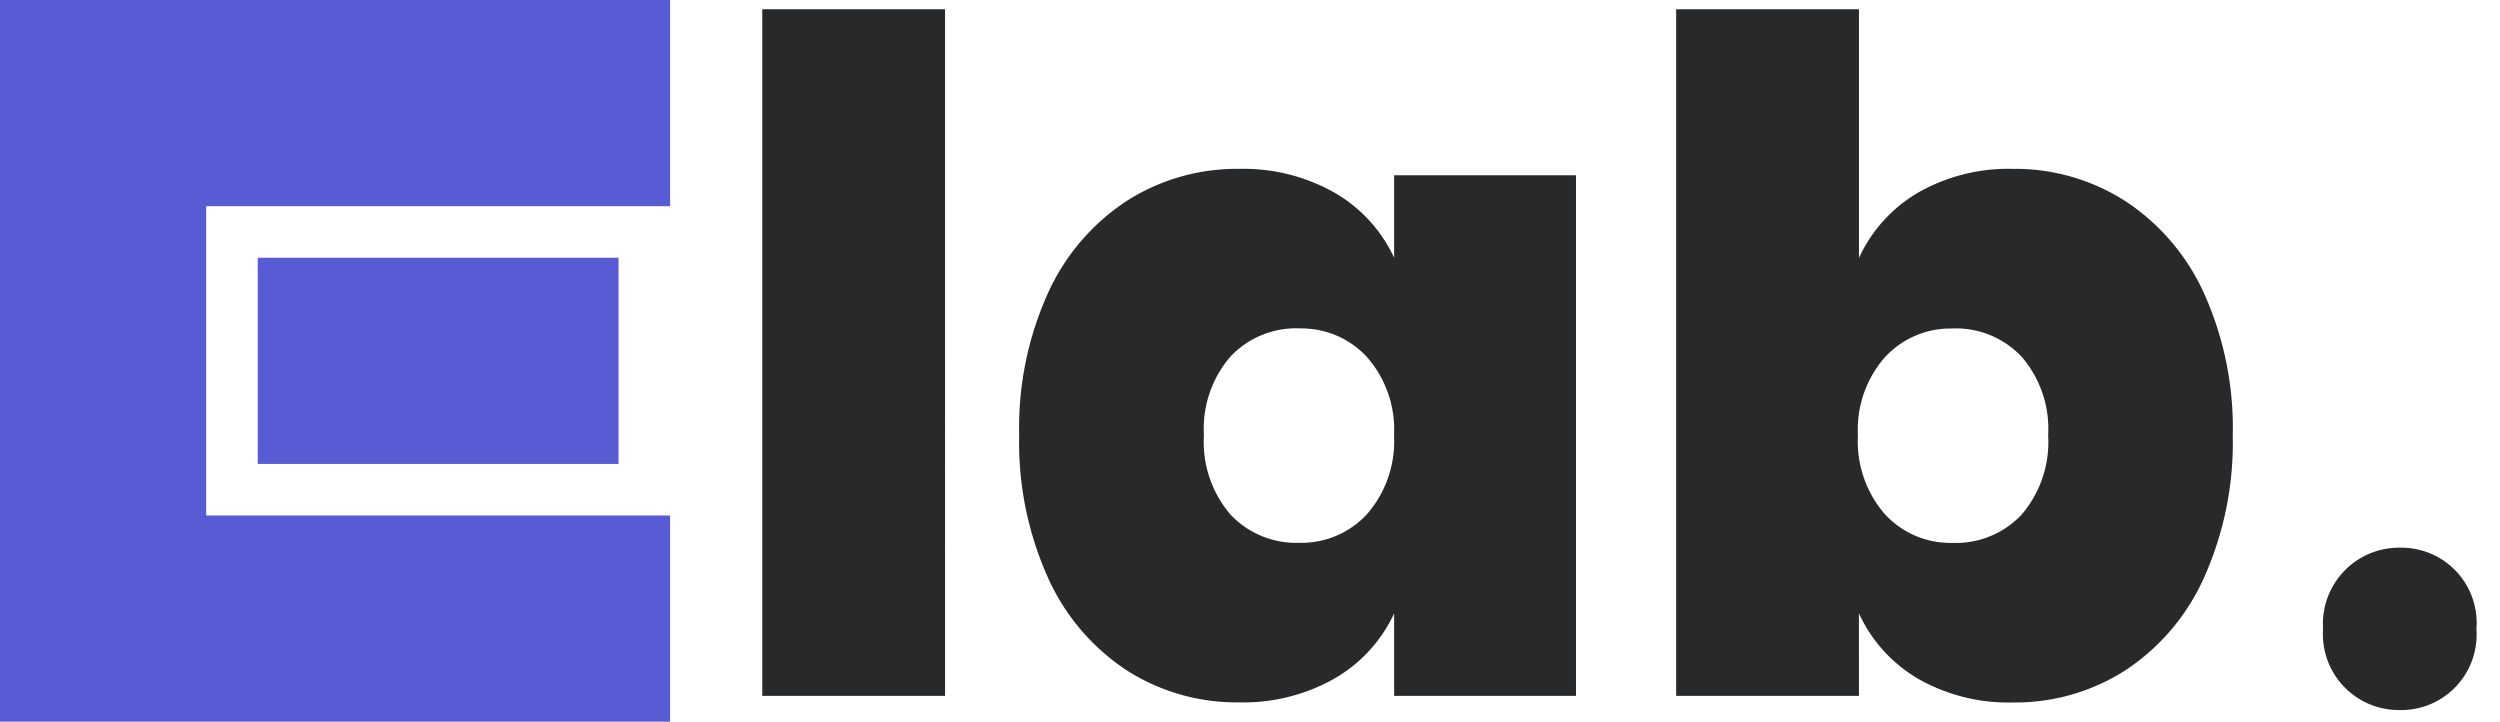 <svg xmlns="http://www.w3.org/2000/svg" width="97" height="28" viewBox="0 0 97 28">
  <defs>
    <style>
      .cls-1 {
        fill: #27292b;
      }

      .cls-1, .cls-2 {
        fill-rule: evenodd;
      }

      .cls-2 {
        fill: #595bd4;
      }
    </style>
  </defs>
  <path id="_lab." data-name=" lab." class="cls-1" d="M29.576,0.36V27h7.092V0.36H29.576Zm18.5,6.192a7.92,7.92,0,0,0-4.356,1.242,8.424,8.424,0,0,0-3.06,3.582,12.676,12.676,0,0,0-1.116,5.508,12.791,12.791,0,0,0,1.116,5.526,8.4,8.4,0,0,0,3.06,3.6,7.92,7.92,0,0,0,4.356,1.242,7.166,7.166,0,0,0,3.69-.918A5.656,5.656,0,0,0,54.092,23.8V27h7.056V6.8H54.092v3.2A5.656,5.656,0,0,0,51.77,7.47a7.166,7.166,0,0,0-3.69-.918h0Zm2.34,6.192a3.448,3.448,0,0,1,2.628,1.116,4.251,4.251,0,0,1,1.044,3.024,4.3,4.3,0,0,1-1.044,3.06A3.446,3.446,0,0,1,50.42,21.06a3.5,3.5,0,0,1-2.682-1.1,4.335,4.335,0,0,1-1.026-3.078,4.282,4.282,0,0,1,1.026-3.042,3.5,3.5,0,0,1,2.682-1.1h0ZM78.1,6.552a7.066,7.066,0,0,0-3.672.918,5.683,5.683,0,0,0-2.3,2.538V0.36H65.035V27h7.092V23.8a5.683,5.683,0,0,0,2.3,2.538,7.066,7.066,0,0,0,3.672.918,7.921,7.921,0,0,0,4.356-1.242,8.406,8.406,0,0,0,3.06-3.6,12.8,12.8,0,0,0,1.116-5.526,12.683,12.683,0,0,0-1.116-5.508,8.427,8.427,0,0,0-3.06-3.582A7.921,7.921,0,0,0,78.1,6.552h0Zm-2.34,6.192a3.5,3.5,0,0,1,2.682,1.1,4.282,4.282,0,0,1,1.026,3.042,4.335,4.335,0,0,1-1.026,3.078,3.5,3.5,0,0,1-2.682,1.1,3.444,3.444,0,0,1-2.628-1.116,4.3,4.3,0,0,1-1.044-3.06,4.249,4.249,0,0,1,1.044-3.024,3.447,3.447,0,0,1,2.628-1.116h0ZM93.085,27.55a2.928,2.928,0,0,0,3-3.15,2.918,2.918,0,0,0-2.95-3.15,2.956,2.956,0,0,0-3,3.15A2.945,2.945,0,0,0,93.085,27.55Z"/>
  <path id="_копія_2" data-name="[] копія 2" class="cls-2" d="M24,10v8H10V10H24Zm2,18H0V0H26V8H8V20H26v8Z"/>
</svg>
